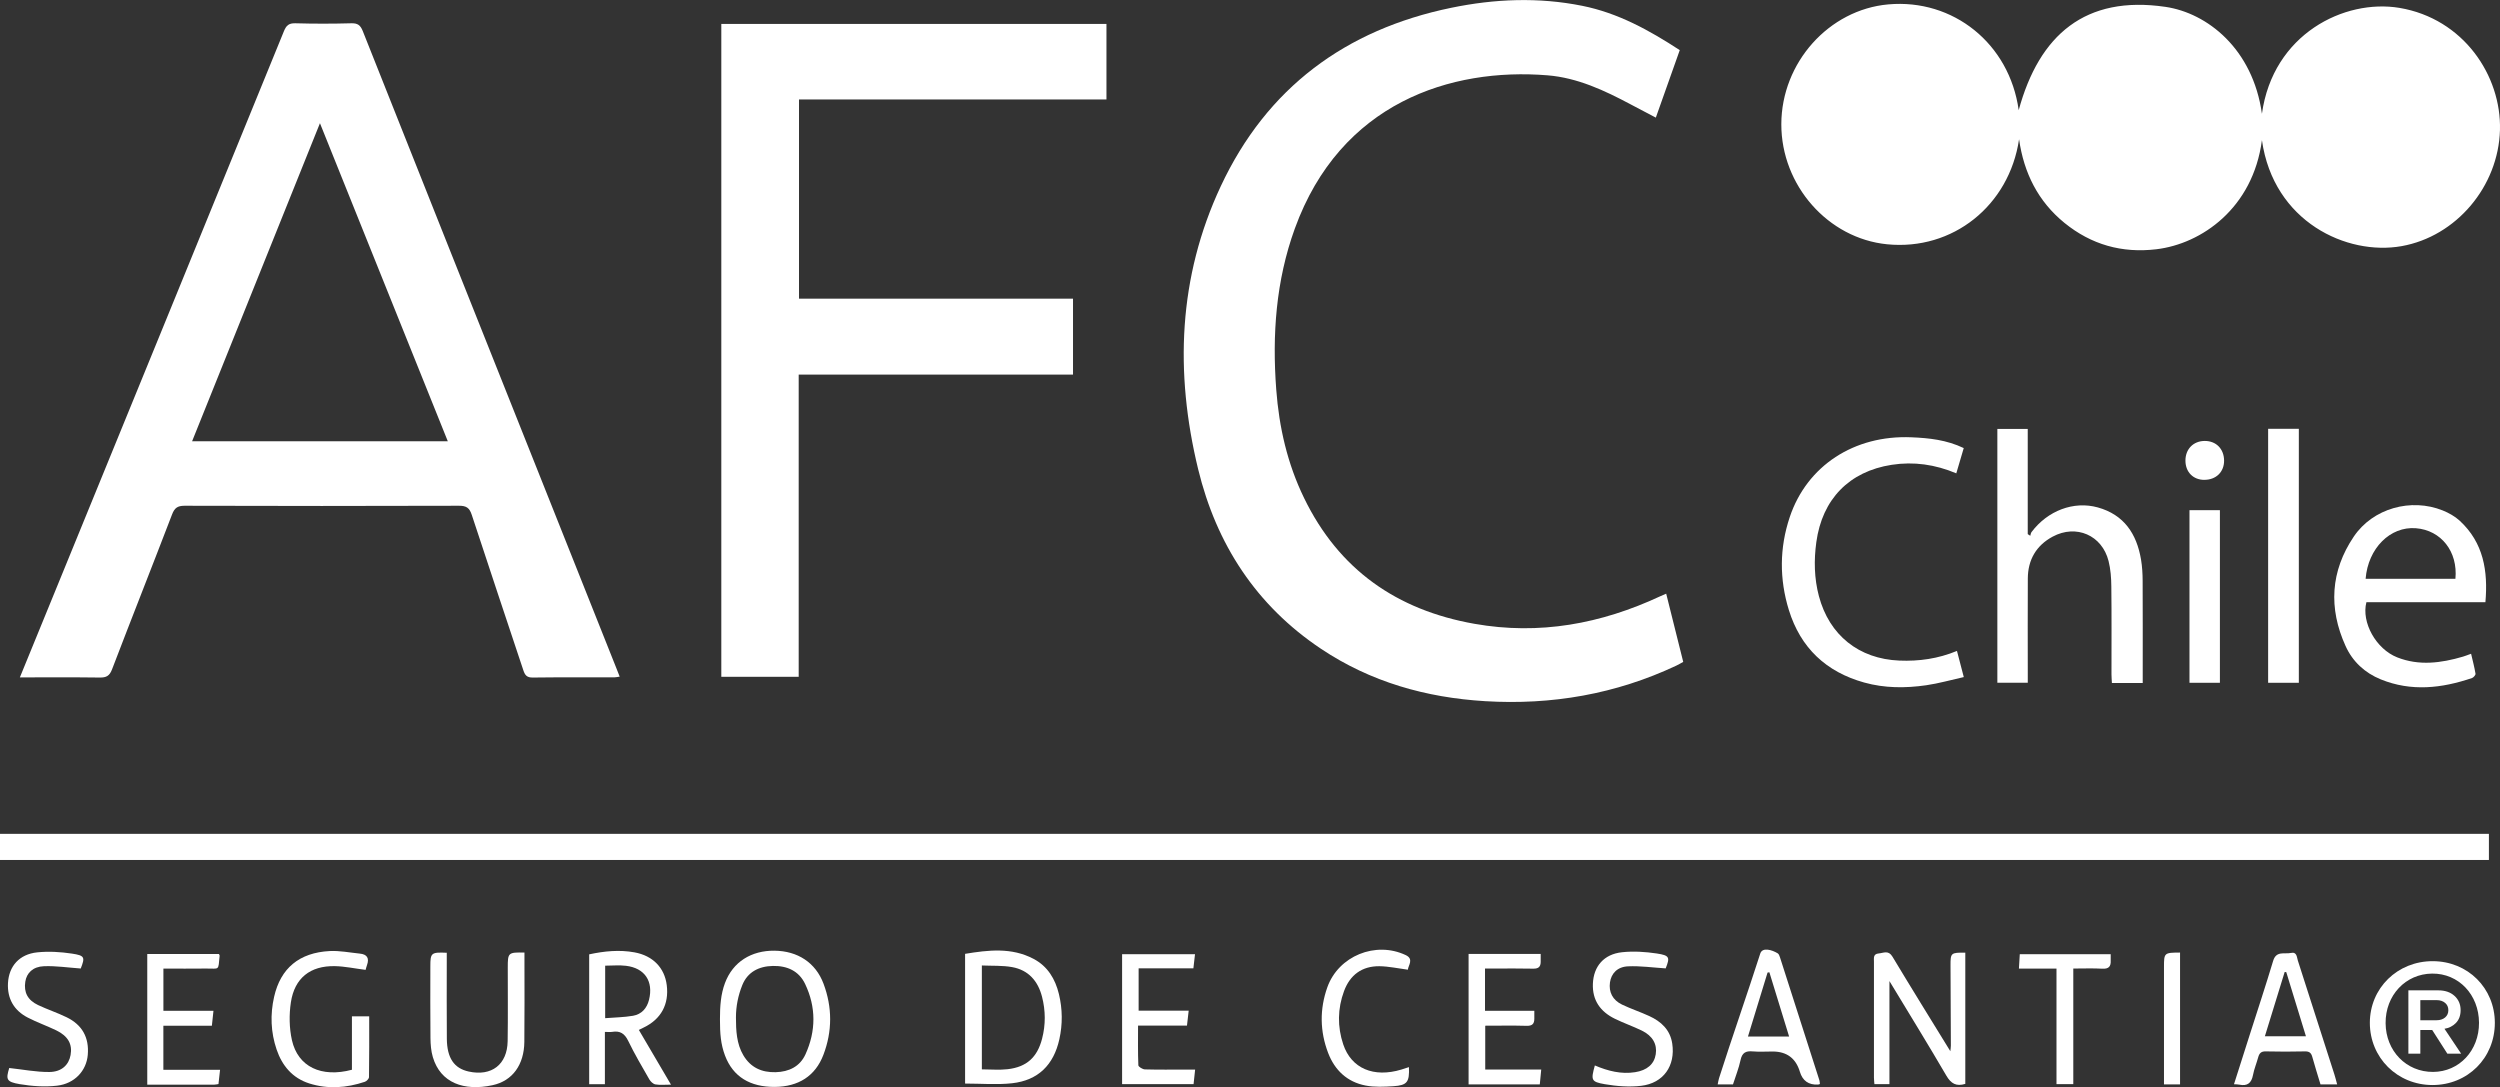 <?xml version="1.0" encoding="UTF-8"?>
<svg id="Capa_1" data-name="Capa 1" xmlns="http://www.w3.org/2000/svg" viewBox="0 0 644.24 280.18">
  <rect x="0" y="0" width="644.24" height="280.18" fill="#333333" stroke="none"/>
  <defs>
    <style>
      .cls-1 {
        fill: #fff;
      }
    </style>
  </defs>
  <path class="cls-1" d="m520.3,35.92c-2.54,17.05-17.07,28.71-34,27.03-15.22-1.51-27.29-15.17-27.26-30.95.03-15.86,12.26-29.51,27.57-30.87,16.7-1.49,31.22,10.08,33.6,27.26,5.28-19.41,17.18-29.66,37.83-26.62,10.74,1.58,22.5,10.78,24.85,27.55,2.84-20.55,21.26-29.66,35.44-27.29,16.49,2.77,26.29,17.46,25.9,31.49-.41,14.52-11.25,27.4-25.36,29.91-14.05,2.5-33-6.23-35.98-27.31-2.31,17.51-15.55,26.72-27.2,28.11-8.85,1.06-16.77-1.18-23.67-6.78-6.82-5.54-10.48-12.89-11.71-21.54Z"/>
  <path class="cls-1" d="m5.12,174.56c3.16-7.73,6.17-15.08,9.18-22.44C33.93,104.11,53.57,56.09,73.16,8.05c.61-1.49,1.26-2.09,2.94-2.05,4.81.14,9.62.13,14.43,0,1.66-.05,2.36.51,2.96,2.02,14.68,36.99,29.42,73.97,44.15,110.94,7.06,17.72,14.11,35.45,21.17,53.17.27.68.54,1.37.88,2.24-.61.08-.99.18-1.37.18-7.01.01-14.02-.04-21.03.05-1.5.02-2-.59-2.42-1.85-4.42-13.35-8.92-26.68-13.29-40.05-.59-1.82-1.38-2.38-3.3-2.37-23.58.08-47.16.07-70.73,0-1.82,0-2.58.58-3.22,2.26-5.11,13.33-10.37,26.6-15.47,39.93-.64,1.67-1.48,2.1-3.14,2.08-6.72-.09-13.45-.04-20.58-.04Zm110.28-60.84c-10.96-27.25-21.85-54.35-32.95-81.97-11.11,27.63-21.99,54.71-32.95,81.97h65.9Z"/>
  <path class="cls-1" d="m432.87,12.91c-2.06,5.81-4.07,11.49-6.17,17.4-2.28-1.2-4.39-2.29-6.48-3.41-6.76-3.6-13.73-6.87-21.44-7.49-24.85-2.01-53.36,7.03-65.12,39.52-4.86,13.42-5.84,27.33-4.78,41.44.73,9.74,2.88,19.14,7.17,27.96,8.96,18.46,23.89,28.88,43.89,32.42,16.76,2.97,32.64.02,47.91-7.1.42-.2.85-.37,1.52-.66,1.47,5.89,2.91,11.65,4.39,17.58-.61.33-1.18.68-1.78.96-15.63,7.35-32.09,10.2-49.28,9.16-15.23-.92-29.49-4.95-42.26-13.48-16.74-11.18-27-27-31.69-46.33-6.03-24.87-5.14-49.44,5.84-72.9,11.86-25.35,32.14-40.35,59.38-45.97,11.18-2.31,22.48-2.78,33.77-.51,9.19,1.84,17.22,6.26,25.14,11.43Z"/>
  <path class="cls-1" d="m185.89,6.16h99.24v19.48h-79.23v51.33h70.61v19.56h-70.69v77.88h-19.94V6.16Z"/>
  <path class="cls-1" d="m0,221.61v-6.73h641.38v6.73H0Z"/>
  <path class="cls-1" d="m552.17,176h-7.94c-.04-.78-.11-1.5-.11-2.22,0-7.56.05-15.12-.04-22.67-.02-2.18-.18-4.42-.71-6.53-1.68-6.66-8.34-9.55-14.41-6.29-4.22,2.27-6.37,5.95-6.4,10.76-.05,8.18-.01,16.35-.01,24.53,0,.74,0,1.48,0,2.36h-7.84v-65.4h7.83v27.1c.22.14.44.29.65.43.11-.32.13-.7.33-.96,4.14-5.51,10.86-8.07,17.07-6.35,6.77,1.88,10.02,6.81,11.14,13.41.31,1.82.41,3.69.42,5.53.04,8.04.02,16.08.02,24.12v2.18Z"/>
  <path class="cls-1" d="m506.05,115.46c-.66,2.24-1.27,4.32-1.92,6.52-5.43-2.29-10.96-3.08-16.65-2.2-10.97,1.71-17.91,8.88-19.42,19.92-.64,4.68-.55,9.32.66,13.91,2.68,10.09,10.3,16.19,20.73,16.62,5.06.21,9.97-.47,14.85-2.49.56,2.15,1.09,4.19,1.76,6.74-3.33.74-6.49,1.65-9.7,2.11-5.34.77-10.71.76-15.95-.7-9.81-2.73-16.41-8.92-19.43-18.69-2.46-7.97-2.42-16.01.22-23.92,4.43-13.27,16.64-21.22,31.38-20.59,4.54.19,9.04.66,13.47,2.78Z"/>
  <path class="cls-1" d="m640.46,155.19h-30.65c-1.33,5.19,2.47,12.05,7.94,14.21,5.64,2.23,11.32,1.47,16.96-.19.59-.17,1.16-.41,2.08-.74.41,1.76.86,3.44,1.14,5.15.05.32-.5.96-.89,1.1-7.8,2.66-15.68,3.55-23.53.35-4.08-1.66-7.25-4.57-9.07-8.6-4.42-9.74-3.88-19.3,2.12-28.19,4.92-7.3,14.76-10.02,22.92-6.74,1.56.63,3.14,1.51,4.37,2.64,6.16,5.68,7.33,12.97,6.63,21.02Zm-7.71-6.03c.67-7.02-3.68-12.53-10.19-13.04-6.62-.52-12.32,5.17-12.95,13.04h23.13Z"/>
  <path class="cls-1" d="m584.49,175.95v-65.45h7.91v65.45h-7.91Z"/>
  <path class="cls-1" d="m486.9,252.86v26.52h-3.87c-.04-.57-.12-1.1-.12-1.63,0-9.97,0-19.93,0-29.9,0-.94-.25-2.02,1.22-2.15,1.27-.11,2.5-.92,3.55.83,4.87,8.12,9.88,16.16,14.91,24.36.05-.47.14-.94.14-1.42-.02-6.87-.07-13.75-.09-20.62-.01-3.31.07-3.38,3.81-3.36v33.82c-2.33.72-3.69-.06-4.89-2.13-4.67-8-9.53-15.88-14.64-24.33Z"/>
  <path class="cls-1" d="m185.53,262.63c0-3.3.2-6.39,1.29-9.3,2.04-5.47,6.81-8.4,12.74-8.34,5.97.06,10.61,3.05,12.66,8.51,2.28,6.08,2.28,12.27-.04,18.34-2.08,5.46-6.45,8.21-12.53,8.25-6.29.04-10.74-2.57-12.82-8.08-1.11-2.97-1.3-5.66-1.3-9.37Zm4.12-.41c0,3.3.16,6.8,1.92,9.74,1.87,3.14,4.71,4.43,8.3,4.34,3.45-.09,6.27-1.46,7.7-4.61,2.72-5.99,2.76-12.15-.09-18.12-1.6-3.36-4.62-4.72-8.31-4.65-3.63.07-6.52,1.57-7.88,4.93-1.08,2.68-1.64,5.47-1.64,8.36Z"/>
  <path class="cls-1" d="m248.7,279.24v-33.44c6-.98,11.96-1.7,17.64,1.29,3.64,1.92,5.6,5.19,6.54,9.08.93,3.86.97,7.76.11,11.65-1.46,6.61-5.48,10.59-12.18,11.33-3.92.43-7.93.08-12.11.08Zm4.32-30.44v26.77c2.31,0,4.5.21,6.65-.04,4.9-.57,7.63-3.06,8.87-7.86.93-3.59.91-7.2-.01-10.8-1.05-4.09-3.52-6.89-7.71-7.65-2.51-.45-5.13-.3-7.79-.42Z"/>
  <path class="cls-1" d="m564.22,175.95v-44.48h7.84v44.48h-7.84Z"/>
  <path class="cls-1" d="m151.84,245.93c3.9-.84,7.78-1.22,11.67-.51,4.75.86,7.76,4,8.31,8.45.62,4.93-1.47,8.77-5.92,10.91-.36.17-.72.36-1.27.63,2.73,4.65,5.42,9.23,8.28,14.1-1.6,0-2.83.14-4.01-.06-.59-.1-1.24-.73-1.57-1.29-1.88-3.27-3.8-6.53-5.44-9.92-.92-1.9-2.1-2.67-4.13-2.33-.53.09-1.08.01-1.88.01v13.48h-4.05v-33.48Zm4.11,16.45c2.48-.2,4.87-.22,7.18-.62,2.2-.38,3.58-1.93,4.12-4.11,1.18-4.78-1.09-8.19-5.95-8.77-1.73-.21-3.51-.03-5.35-.03v13.53Z"/>
  <path class="cls-1" d="m94.22,249.93c-2.81-.35-5.37-.91-7.94-.96-6.32-.12-10.37,3.06-11.32,9.32-.48,3.18-.43,6.63.27,9.76,1.55,6.87,7.58,9.71,15.46,7.62v-13.76h4.45c0,5.25.03,10.45-.05,15.65,0,.42-.61,1.06-1.06,1.21-4.73,1.59-9.55,1.95-14.35.42-4.31-1.38-6.96-4.53-8.39-8.71-1.52-4.46-1.69-9.04-.65-13.61,1.67-7.36,6.47-11.38,14.33-11.79,2.57-.13,5.18.4,7.76.66,1.85.18,2.49,1.16,1.85,2.94-.16.45-.27.91-.36,1.23Z"/>
  <path class="cls-1" d="m626.82,279.61c-9.06-.02-16.12-7.04-16.12-16.03,0-8.95,7.12-15.92,16.24-15.89,9.02.03,15.97,6.95,15.97,15.9,0,9.06-7,16.03-16.09,16.02Zm12.01-16.05c-.03-7.25-5.25-12.74-12.08-12.67-6.85.06-12.05,5.6-11.99,12.78.05,7.16,5.33,12.59,12.23,12.56,6.75-.03,11.87-5.51,11.84-12.67Z"/>
  <path class="cls-1" d="m115.13,245.53c0,.72,0,1.45,0,2.19,0,6.66-.04,13.33.02,19.99.05,4.96,1.88,7.6,5.63,8.42,5.9,1.3,9.95-1.8,10.04-7.85.1-6.32.02-12.64.03-18.96,0-3.83.1-3.93,4.3-3.85,0,.87,0,1.74,0,2.62,0,6.8.05,13.6-.03,20.4-.06,5.83-2.99,10.04-8.2,11.16-7.36,1.59-13.41-.59-15.38-7.24-.46-1.55-.59-3.25-.61-4.88-.07-6.18-.03-12.36-.03-18.55,0-3.44.22-3.63,4.22-3.46Z"/>
  <path class="cls-1" d="m378.46,245.82h18.57c0,.75,0,1.42,0,2.08-.02,1.29-.63,1.75-1.95,1.72-3.36-.08-6.73-.03-10.1-.03-.74,0-1.47,0-2.3,0v10.89h12.71c0,.81,0,1.41,0,2.01.01,1.35-.54,1.9-1.99,1.86-3.49-.1-6.99-.03-10.66-.03v11.29h14.43c-.14,1.43-.25,2.62-.37,3.84h-18.35v-33.62Z"/>
  <path class="cls-1" d="m446.57,279.45h-3.93c.13-.6.19-1.12.35-1.61,3.18-9.99,7.42-22.13,10.62-32.11.54-1.7,3.01-.97,4.5-.06.29.18.46.65.58,1.02,3.4,10.56,6.78,21.13,10.16,31.7.1.31.09.65.13.96-.22.07-.34.13-.48.14q-3.63.19-4.68-3.3-1.56-5.22-7.02-5.22c-1.72,0-3.44.12-5.14-.03-1.79-.16-2.73.35-3.13,2.24-.45,2.13-1.28,4.17-1.95,6.27Zm14.48-12.33c-1.72-5.61-3.4-11.09-5.09-16.57-.16.03-.31.06-.47.08-1.67,5.45-3.34,10.9-5.05,16.49h10.61Z"/>
  <path class="cls-1" d="m602.28,279.44h-4.3c-.72-2.39-1.46-4.73-2.12-7.11-.28-1.02-.78-1.41-1.87-1.39-3.36.07-6.73.09-10.09,0-1.24-.04-1.69.5-1.98,1.55-.41,1.52-1.04,2.99-1.33,4.53-.39,2.07-1.44,2.93-3.52,2.49-.39-.08-.8-.07-1.38-.11,1.38-4.34,2.73-8.57,4.08-12.81,2.02-6.33,4.11-12.64,6.02-19,.8-2.65,2.94-1.66,4.58-2.02,1.55-.34,1.5,1.09,1.78,1.97,3.16,9.78,6.29,19.56,9.42,29.35.25.77.44,1.57.7,2.53Zm-13.12-28.93c-.14,0-.27-.02-.41-.03-1.69,5.5-3.39,10.99-5.1,16.56h10.58c-1.72-5.62-3.39-11.08-5.07-16.53Z"/>
  <path class="cls-1" d="m307.98,275.62c-.14,1.36-.27,2.49-.4,3.76h-18.42v-33.49h18.79c-.13,1.16-.26,2.28-.42,3.65h-14.11v10.9h12.9c-.16,1.41-.29,2.53-.44,3.85h-12.61c0,3.54-.06,6.89.08,10.23.02.39,1.09,1.04,1.68,1.06,3.5.1,7,.05,10.5.05.75,0,1.49,0,2.44,0Z"/>
  <path class="cls-1" d="m42.11,275.68h14.6c-.15,1.36-.28,2.49-.41,3.68-.45.06-.78.15-1.11.15-5.69,0-11.39,0-17.24,0v-33.67h18.47c.09.2.19.32.18.44-.39,4.01.03,3.26-3.48,3.31-3.63.05-7.25.01-11.01.01v10.88h12.9c-.15,1.4-.27,2.52-.41,3.84h-12.5v11.37Z"/>
  <path class="cls-1" d="m20.8,249.58c-3.24-.23-6.37-.71-9.47-.59-2.87.11-4.47,1.76-4.81,3.99-.42,2.72.6,4.74,3.27,6.01,2.41,1.14,4.97,1.98,7.37,3.15,4.01,1.95,5.85,5.21,5.46,9.71-.35,4.04-3.34,7.41-7.94,7.93-3.15.36-6.46.13-9.6-.4-3.45-.59-3.59-1.22-2.7-4.16,3.52.38,6.94,1.06,10.35,1.03,3.19-.03,5-1.85,5.46-4.37.51-2.8-.66-4.9-3.71-6.37-2.41-1.16-4.95-2.06-7.32-3.28-3.56-1.84-5.32-4.88-5.1-8.92.24-4.35,2.94-7.41,7.52-7.89,2.95-.31,6.03-.12,8.97.32,3.32.5,3.39.94,2.25,3.86Z"/>
  <path class="cls-1" d="m410.98,274.56c3.43,1.45,6.79,2.3,10.37,1.74,3.09-.48,4.93-2.07,5.33-4.63.4-2.56-.79-4.73-3.59-6.09-2.28-1.11-4.69-1.94-6.97-3.06-3.71-1.82-5.81-4.75-5.64-9.02.18-4.49,2.84-7.61,7.5-8.11,2.95-.32,6.03-.12,8.97.32,3.32.5,3.41,1,2.29,3.84-3.33-.21-6.52-.67-9.68-.53-2.78.12-4.34,1.83-4.68,4.14-.35,2.47.67,4.55,3.11,5.72,2.28,1.09,4.71,1.89,7.01,2.95,3.08,1.41,5.4,3.55,5.93,7.11.85,5.7-2.25,10.19-8.01,10.87-3.08.36-6.32.11-9.39-.42-3.53-.62-3.58-1.05-2.55-4.82Z"/>
  <path class="cls-1" d="m362.8,249.89c-2.52-.33-4.93-.87-7.35-.9-4.47-.04-7.56,2.25-9.1,6.42-1.67,4.52-1.73,9.17-.2,13.73,2.09,6.21,7.84,8.64,14.99,6.48.64-.19,1.28-.41,1.94-.63.16,3.84-.44,4.69-3.99,4.92-2.38.15-4.85.28-7.17-.17-4.73-.91-7.95-3.93-9.66-8.39-2.14-5.59-2.21-11.31-.21-16.93,2.87-8.07,12.44-11.97,20.21-8.29,2.15,1.02.64,2.65.54,3.76Z"/>
  <path class="cls-1" d="m543.92,245.89c0,.66-.02,1.14,0,1.62.08,1.53-.49,2.21-2.16,2.12-2.39-.14-4.8-.04-7.48-.04v29.78h-4.33v-29.76h-9.68c.08-1.34.15-2.46.22-3.72h23.43Z"/>
  <path class="cls-1" d="m561.79,279.45h-4.14c0-.86,0-1.65,0-2.45,0-9.26,0-18.52,0-27.78,0-3.69.04-3.73,4.14-3.75v33.99Z"/>
  <path class="cls-1" d="m568.06,123.66c-2.87,0-4.86-1.99-4.88-4.92-.03-2.98,2.01-5.09,4.95-5.11,2.94-.02,4.98,2.03,5.01,5.05.03,2.92-2.06,4.97-5.07,4.97Z"/>
  <path class="cls-1" d="m634.23,271.52h-3.56l-3.9-6.09h-3.06v6.09h-3.08v-16.31h7.72c1.72,0,3.11.47,4.16,1.42,1.05.95,1.58,2.18,1.58,3.69,0,1.37-.41,2.47-1.21,3.29s-1.79,1.32-2.95,1.5l4.29,6.41Zm-6.3-8.61c.88,0,1.6-.24,2.16-.71s.84-1.1.84-1.88-.28-1.41-.84-1.88-1.28-.71-2.16-.71h-4.22v5.19h4.22Z"/>
</svg>